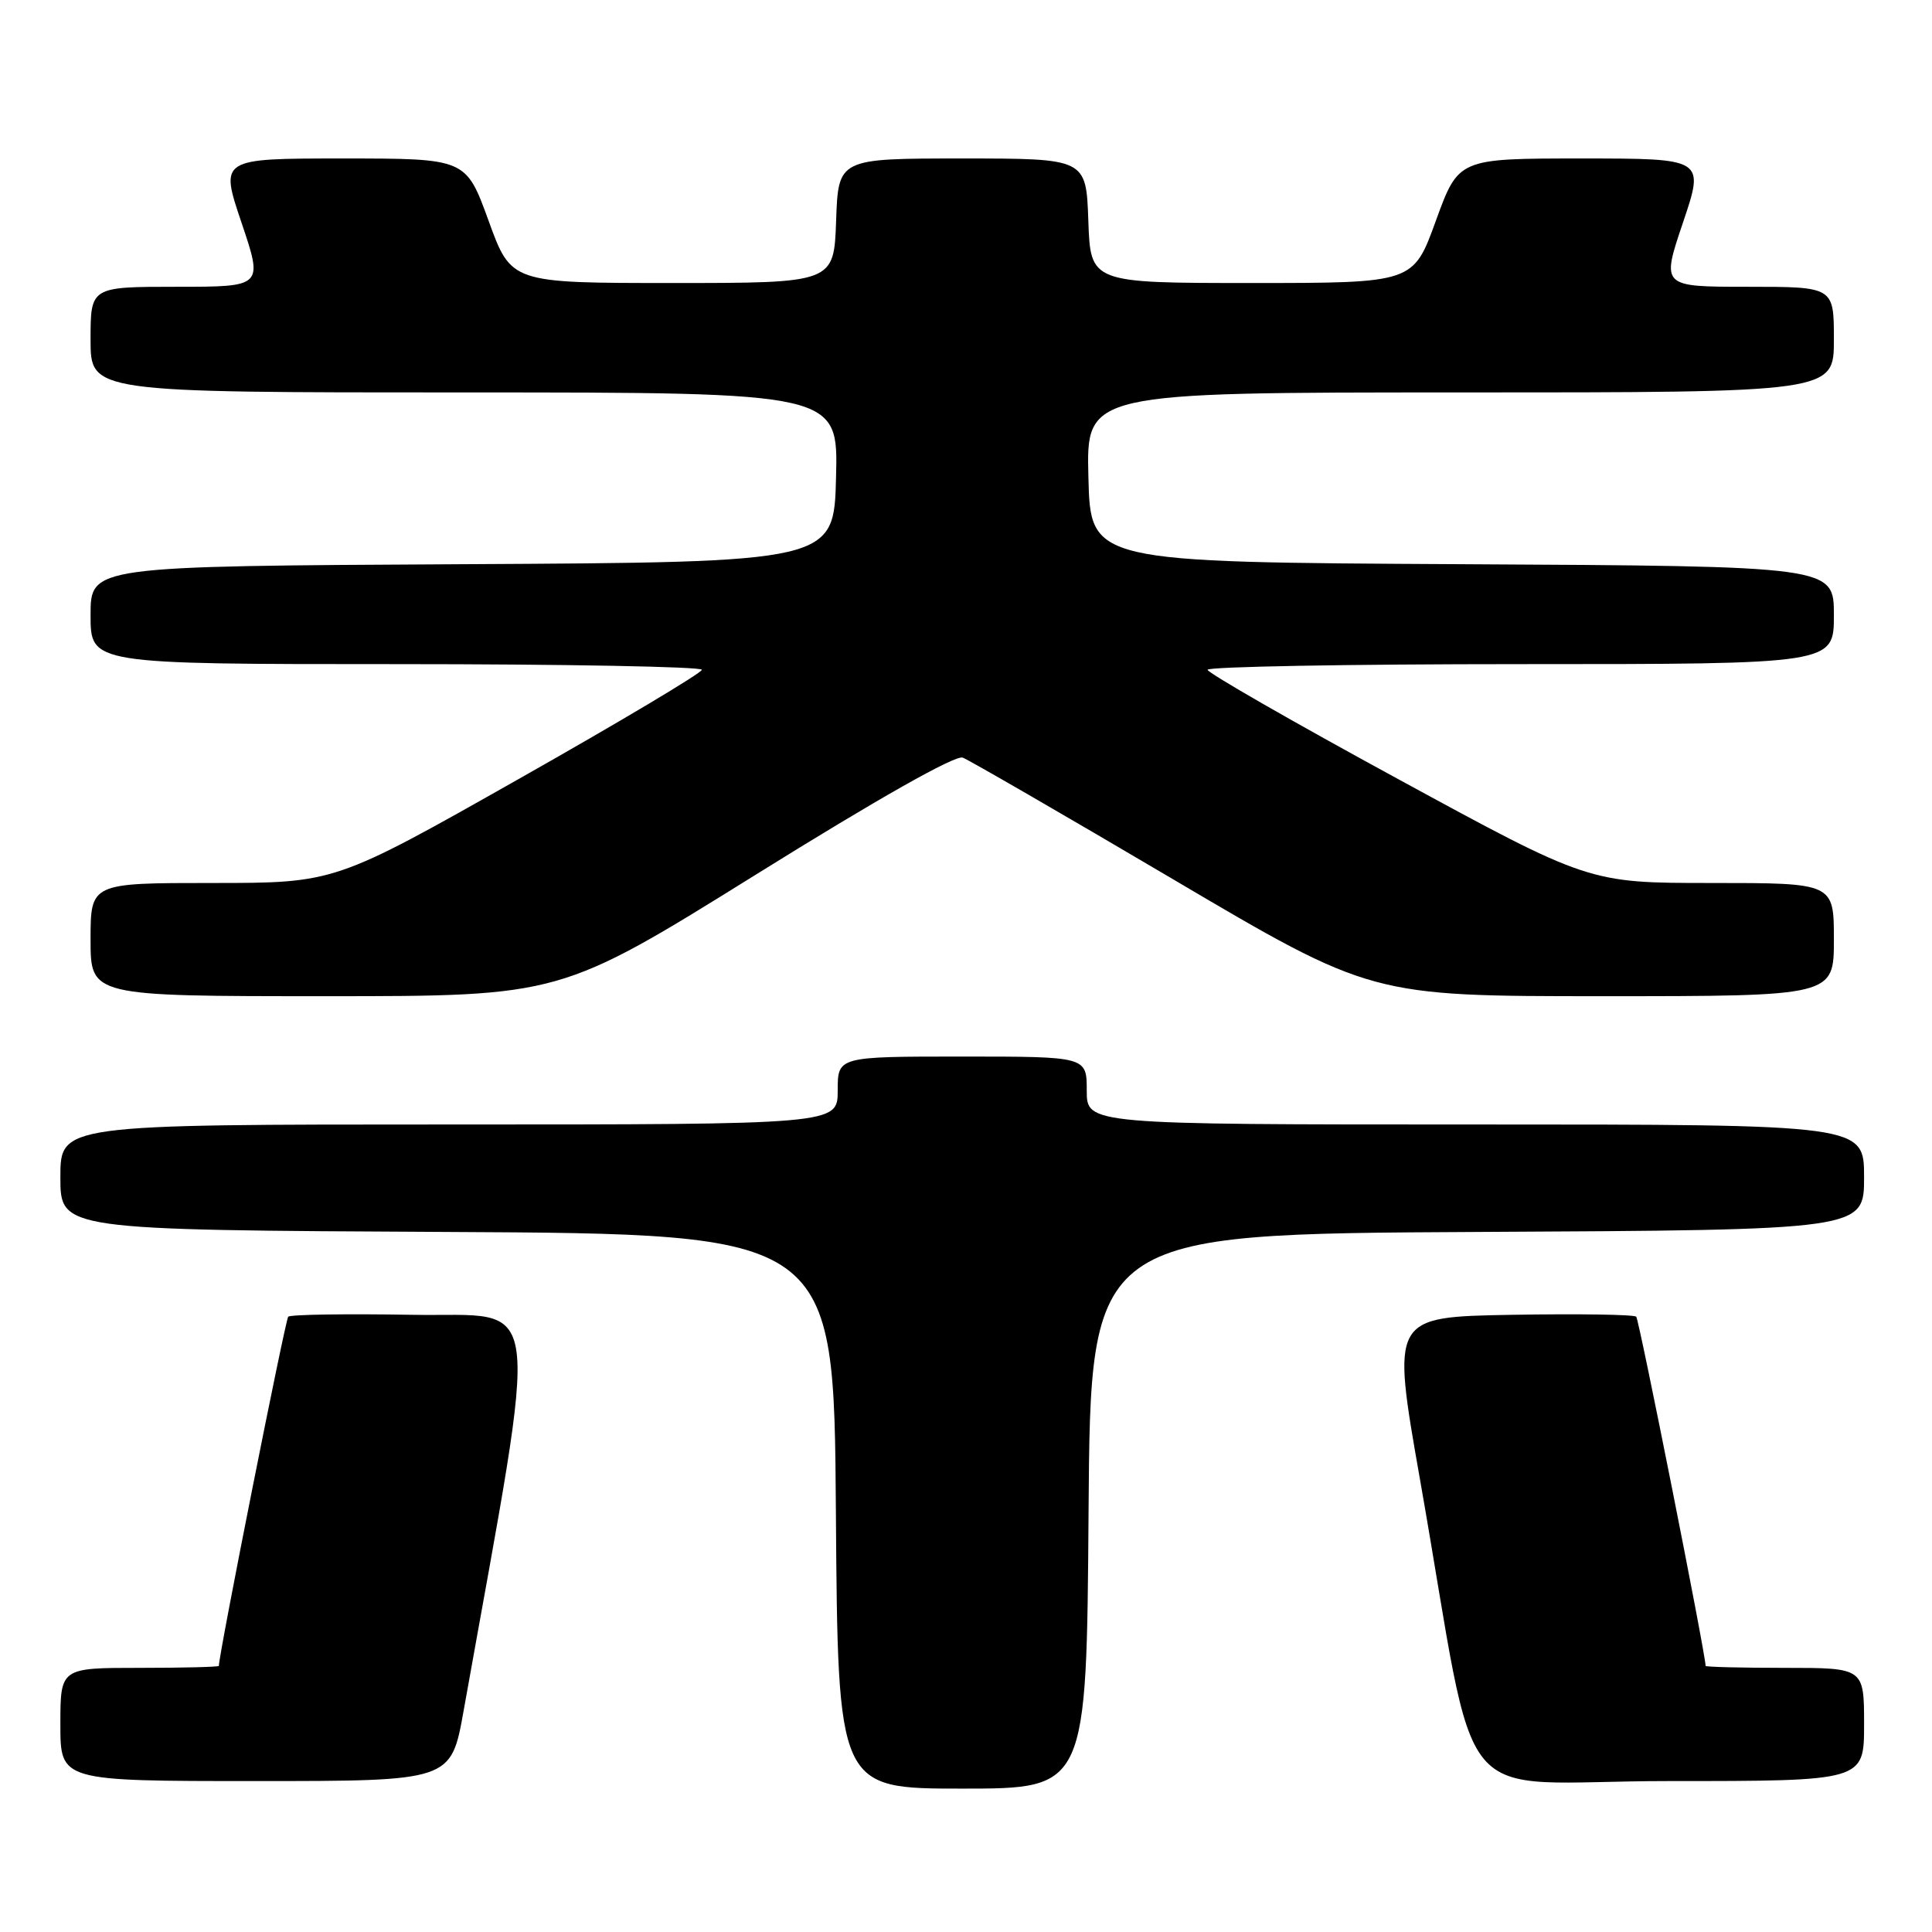 <?xml version="1.0" encoding="UTF-8" standalone="no"?>
<!DOCTYPE svg PUBLIC "-//W3C//DTD SVG 1.1//EN" "http://www.w3.org/Graphics/SVG/1.1/DTD/svg11.dtd" >
<svg xmlns="http://www.w3.org/2000/svg" xmlns:xlink="http://www.w3.org/1999/xlink" version="1.1" viewBox="0 0 256 256">
 <g >
 <path fill="currentColor"
d=" M 144.24 200.25 C 144.50 163.50 144.50 163.50 195.75 163.24 C 247.00 162.98 247.00 162.98 247.00 155.99 C 247.00 149.00 247.00 149.00 195.50 149.00 C 144.00 149.00 144.00 149.00 144.00 144.50 C 144.00 140.00 144.00 140.00 127.50 140.00 C 111.00 140.00 111.00 140.00 111.00 144.50 C 111.00 149.00 111.00 149.00 59.50 149.00 C 8.00 149.00 8.00 149.00 8.00 155.99 C 8.00 162.98 8.00 162.98 59.25 163.24 C 110.50 163.50 110.50 163.50 110.76 200.25 C 111.02 237.00 111.02 237.00 127.50 237.00 C 143.98 237.00 143.98 237.00 144.24 200.25 Z  M 61.42 226.75 C 71.61 169.70 72.23 174.53 54.68 174.22 C 45.90 174.07 38.48 174.18 38.19 174.47 C 37.81 174.86 29.00 219.18 29.00 220.74 C 29.00 220.88 24.28 221.00 18.50 221.00 C 8.00 221.00 8.00 221.00 8.00 228.50 C 8.00 236.00 8.00 236.00 33.88 236.00 C 59.76 236.00 59.76 236.00 61.42 226.75 Z  M 247.00 228.50 C 247.00 221.00 247.00 221.00 236.50 221.00 C 230.72 221.00 226.00 220.88 226.00 220.74 C 226.00 219.18 217.19 174.86 216.81 174.47 C 216.52 174.18 209.10 174.07 200.32 174.22 C 184.37 174.50 184.37 174.50 188.15 196.00 C 196.14 241.42 191.67 236.00 221.12 236.00 C 247.00 236.00 247.00 236.00 247.00 228.50 Z  M 100.14 115.90 C 116.34 105.81 126.60 100.01 127.57 100.39 C 128.42 100.72 140.95 107.96 155.41 116.49 C 181.69 132.00 181.69 132.00 212.35 132.00 C 243.00 132.00 243.00 132.00 243.00 124.50 C 243.00 117.00 243.00 117.00 226.77 117.00 C 210.55 117.00 210.55 117.00 185.29 103.25 C 171.39 95.69 160.02 89.16 160.01 88.75 C 160.01 88.34 178.68 88.00 201.50 88.00 C 243.00 88.00 243.00 88.00 243.00 81.51 C 243.00 75.02 243.00 75.02 193.75 74.76 C 144.50 74.50 144.50 74.50 144.22 63.25 C 143.93 52.00 143.93 52.00 193.47 52.00 C 243.00 52.00 243.00 52.00 243.00 45.00 C 243.00 38.00 243.00 38.00 231.56 38.00 C 220.13 38.00 220.13 38.00 223.00 29.50 C 225.87 21.00 225.87 21.00 209.57 21.00 C 193.26 21.00 193.26 21.00 190.26 29.25 C 187.27 37.50 187.27 37.50 165.88 37.50 C 144.50 37.50 144.50 37.50 144.21 29.25 C 143.92 21.00 143.92 21.00 127.50 21.00 C 111.08 21.00 111.08 21.00 110.79 29.25 C 110.50 37.50 110.50 37.50 89.12 37.50 C 67.73 37.50 67.73 37.50 64.74 29.25 C 61.74 21.00 61.74 21.00 45.43 21.00 C 29.13 21.00 29.13 21.00 32.00 29.50 C 34.87 38.00 34.87 38.00 23.44 38.00 C 12.00 38.00 12.00 38.00 12.00 45.00 C 12.00 52.00 12.00 52.00 61.53 52.00 C 111.07 52.00 111.07 52.00 110.78 63.25 C 110.50 74.50 110.50 74.50 61.25 74.76 C 12.00 75.02 12.00 75.02 12.00 81.51 C 12.00 88.00 12.00 88.00 52.50 88.00 C 74.78 88.00 93.00 88.34 93.00 88.75 C 93.00 89.16 82.05 95.69 68.68 103.25 C 44.37 117.00 44.37 117.00 28.18 117.00 C 12.00 117.00 12.00 117.00 12.00 124.50 C 12.00 132.00 12.00 132.00 43.13 132.00 C 74.26 132.00 74.26 132.00 100.14 115.90 Z "/>
</g>
</svg>